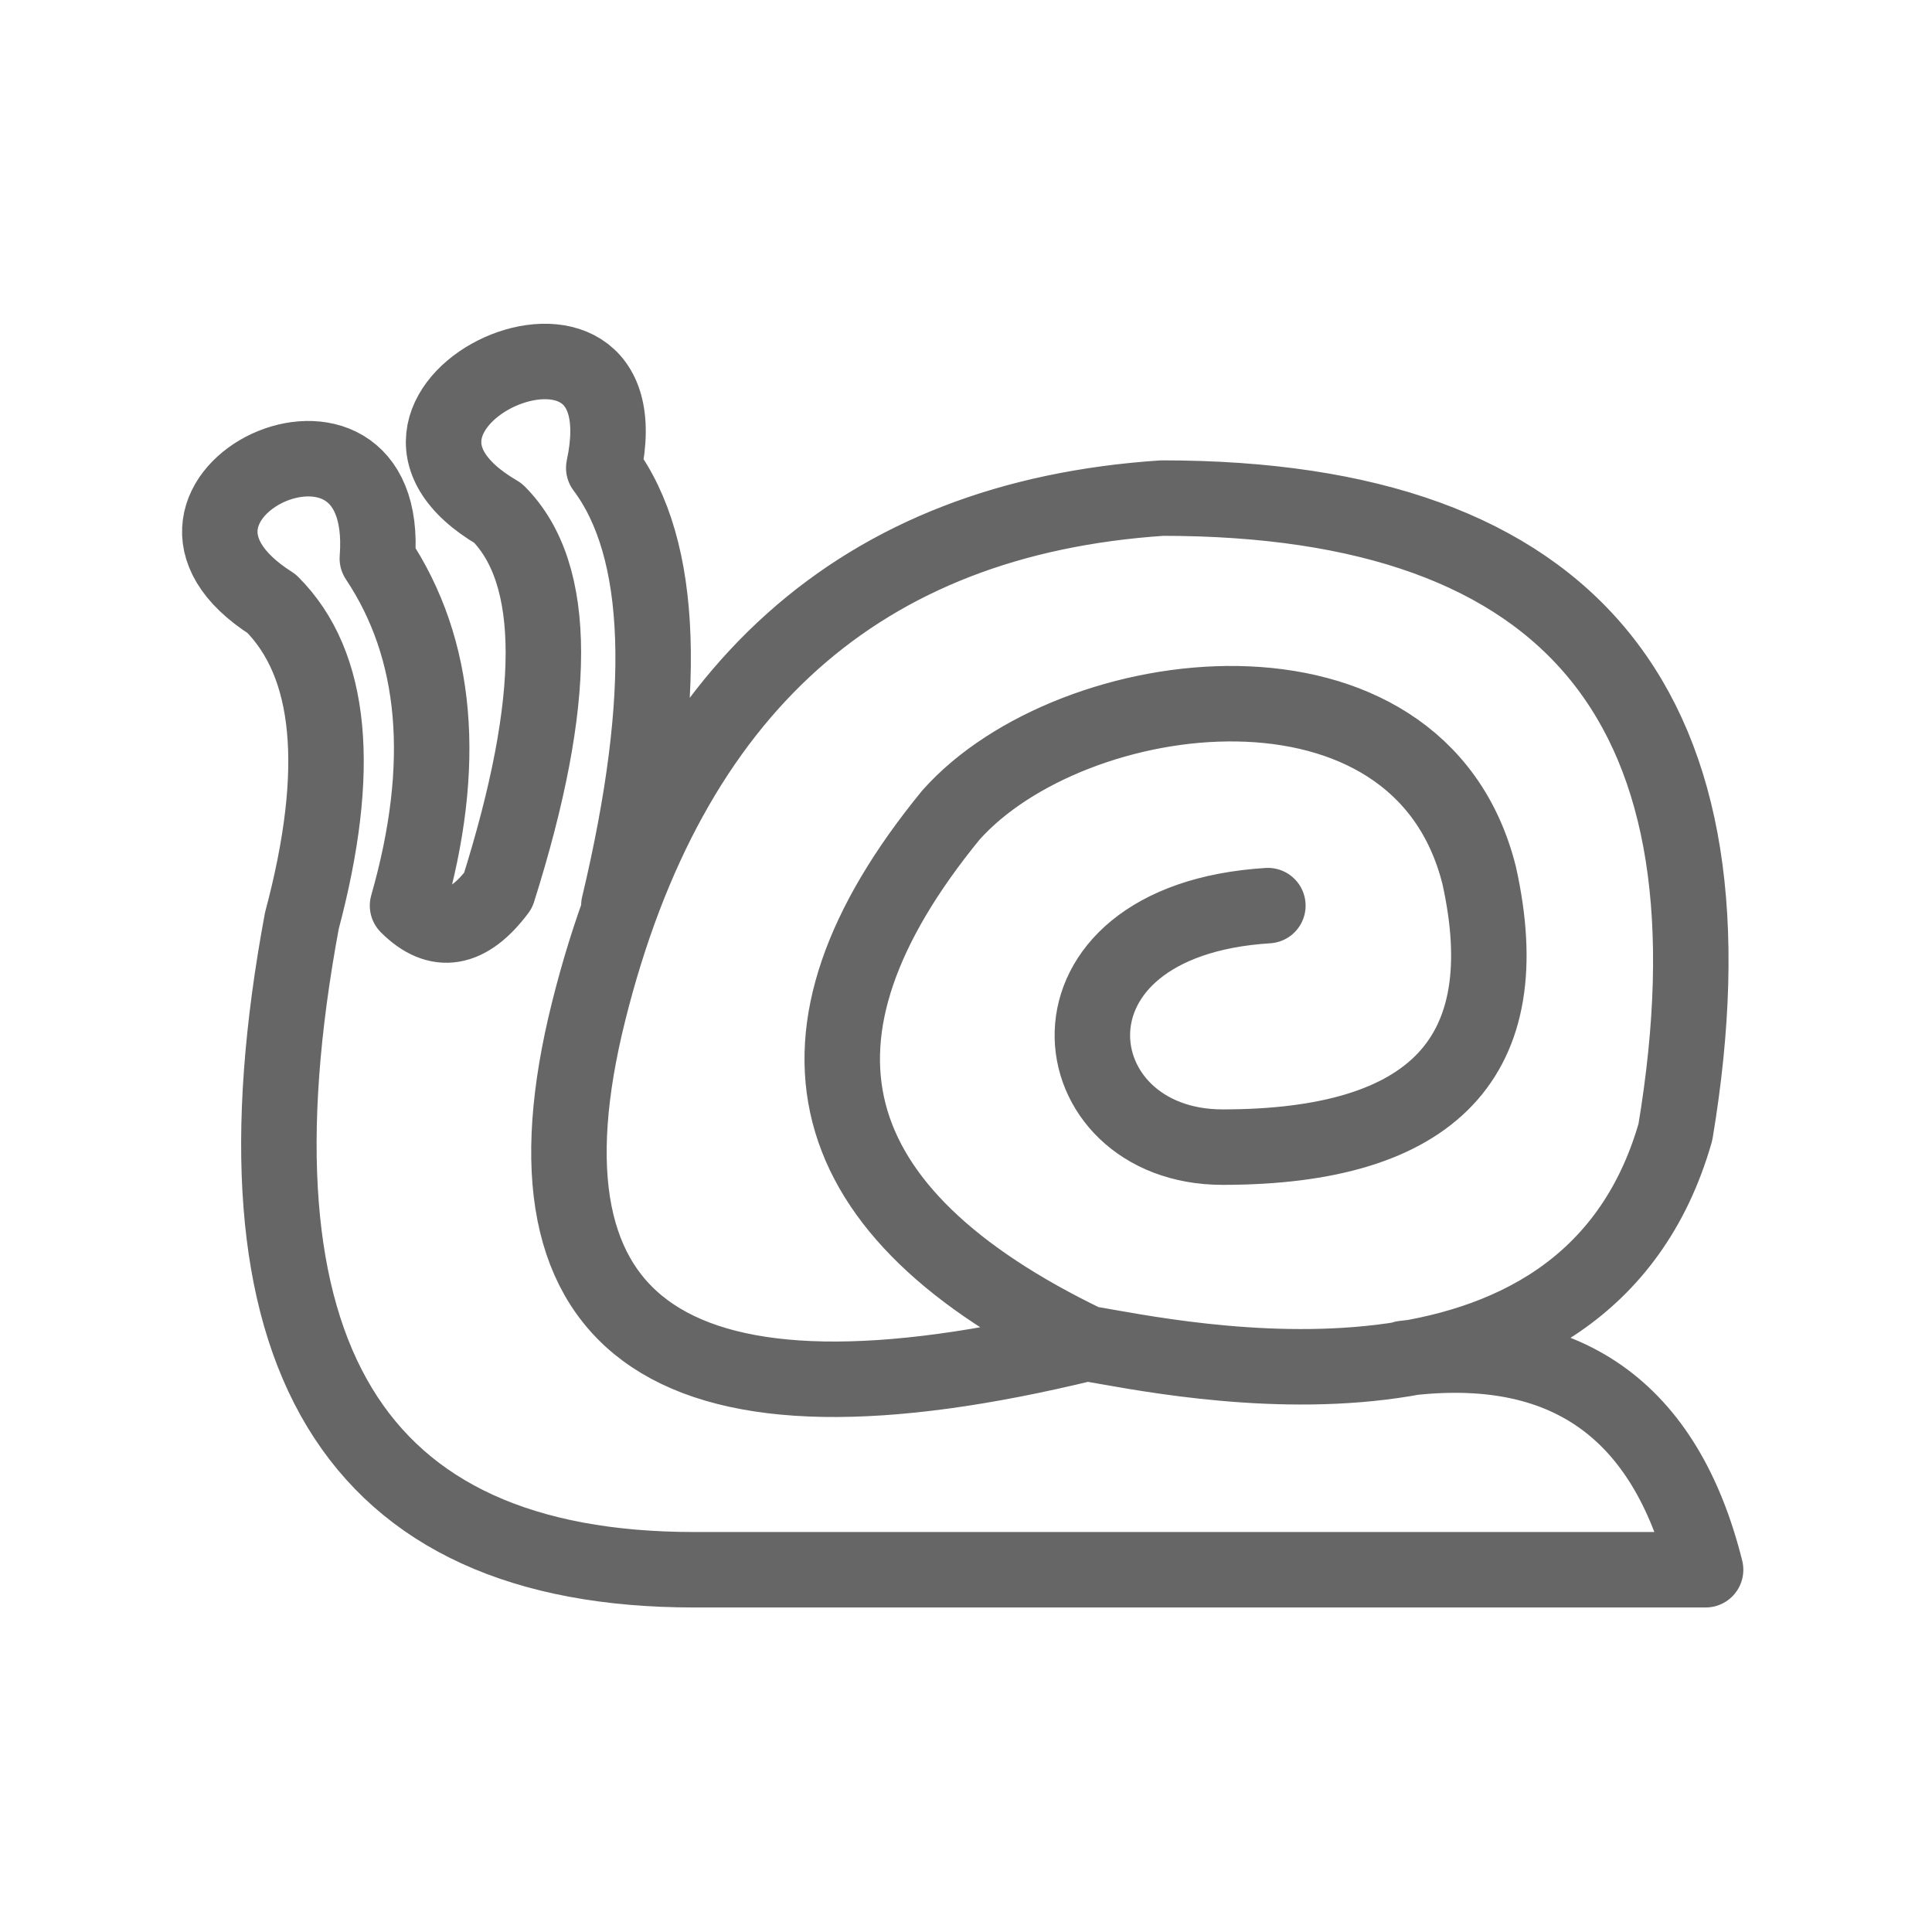 <svg xmlns="http://www.w3.org/2000/svg" viewBox="0 0 128 128" stroke="#666" stroke-width="5" stroke-linejoin="round" stroke-linecap="round" fill="none"><path d="M72 89Q45 76 63 54c8-9 31-12 35 4q4 18-17 18c-11 0-13-15 3-16M72 89c6 1 33 7 39-14q7-42-34-42-30 2-38 34T72 89ZM41 60q5-21-1-29c3-14-19-4-7 3q6 6 0 25-3 4-6 1 4-14-2-23c1-13-18-4-7 3q6 6 2 21-8 43 26 43h67q-4-16-20-14"/></svg>
